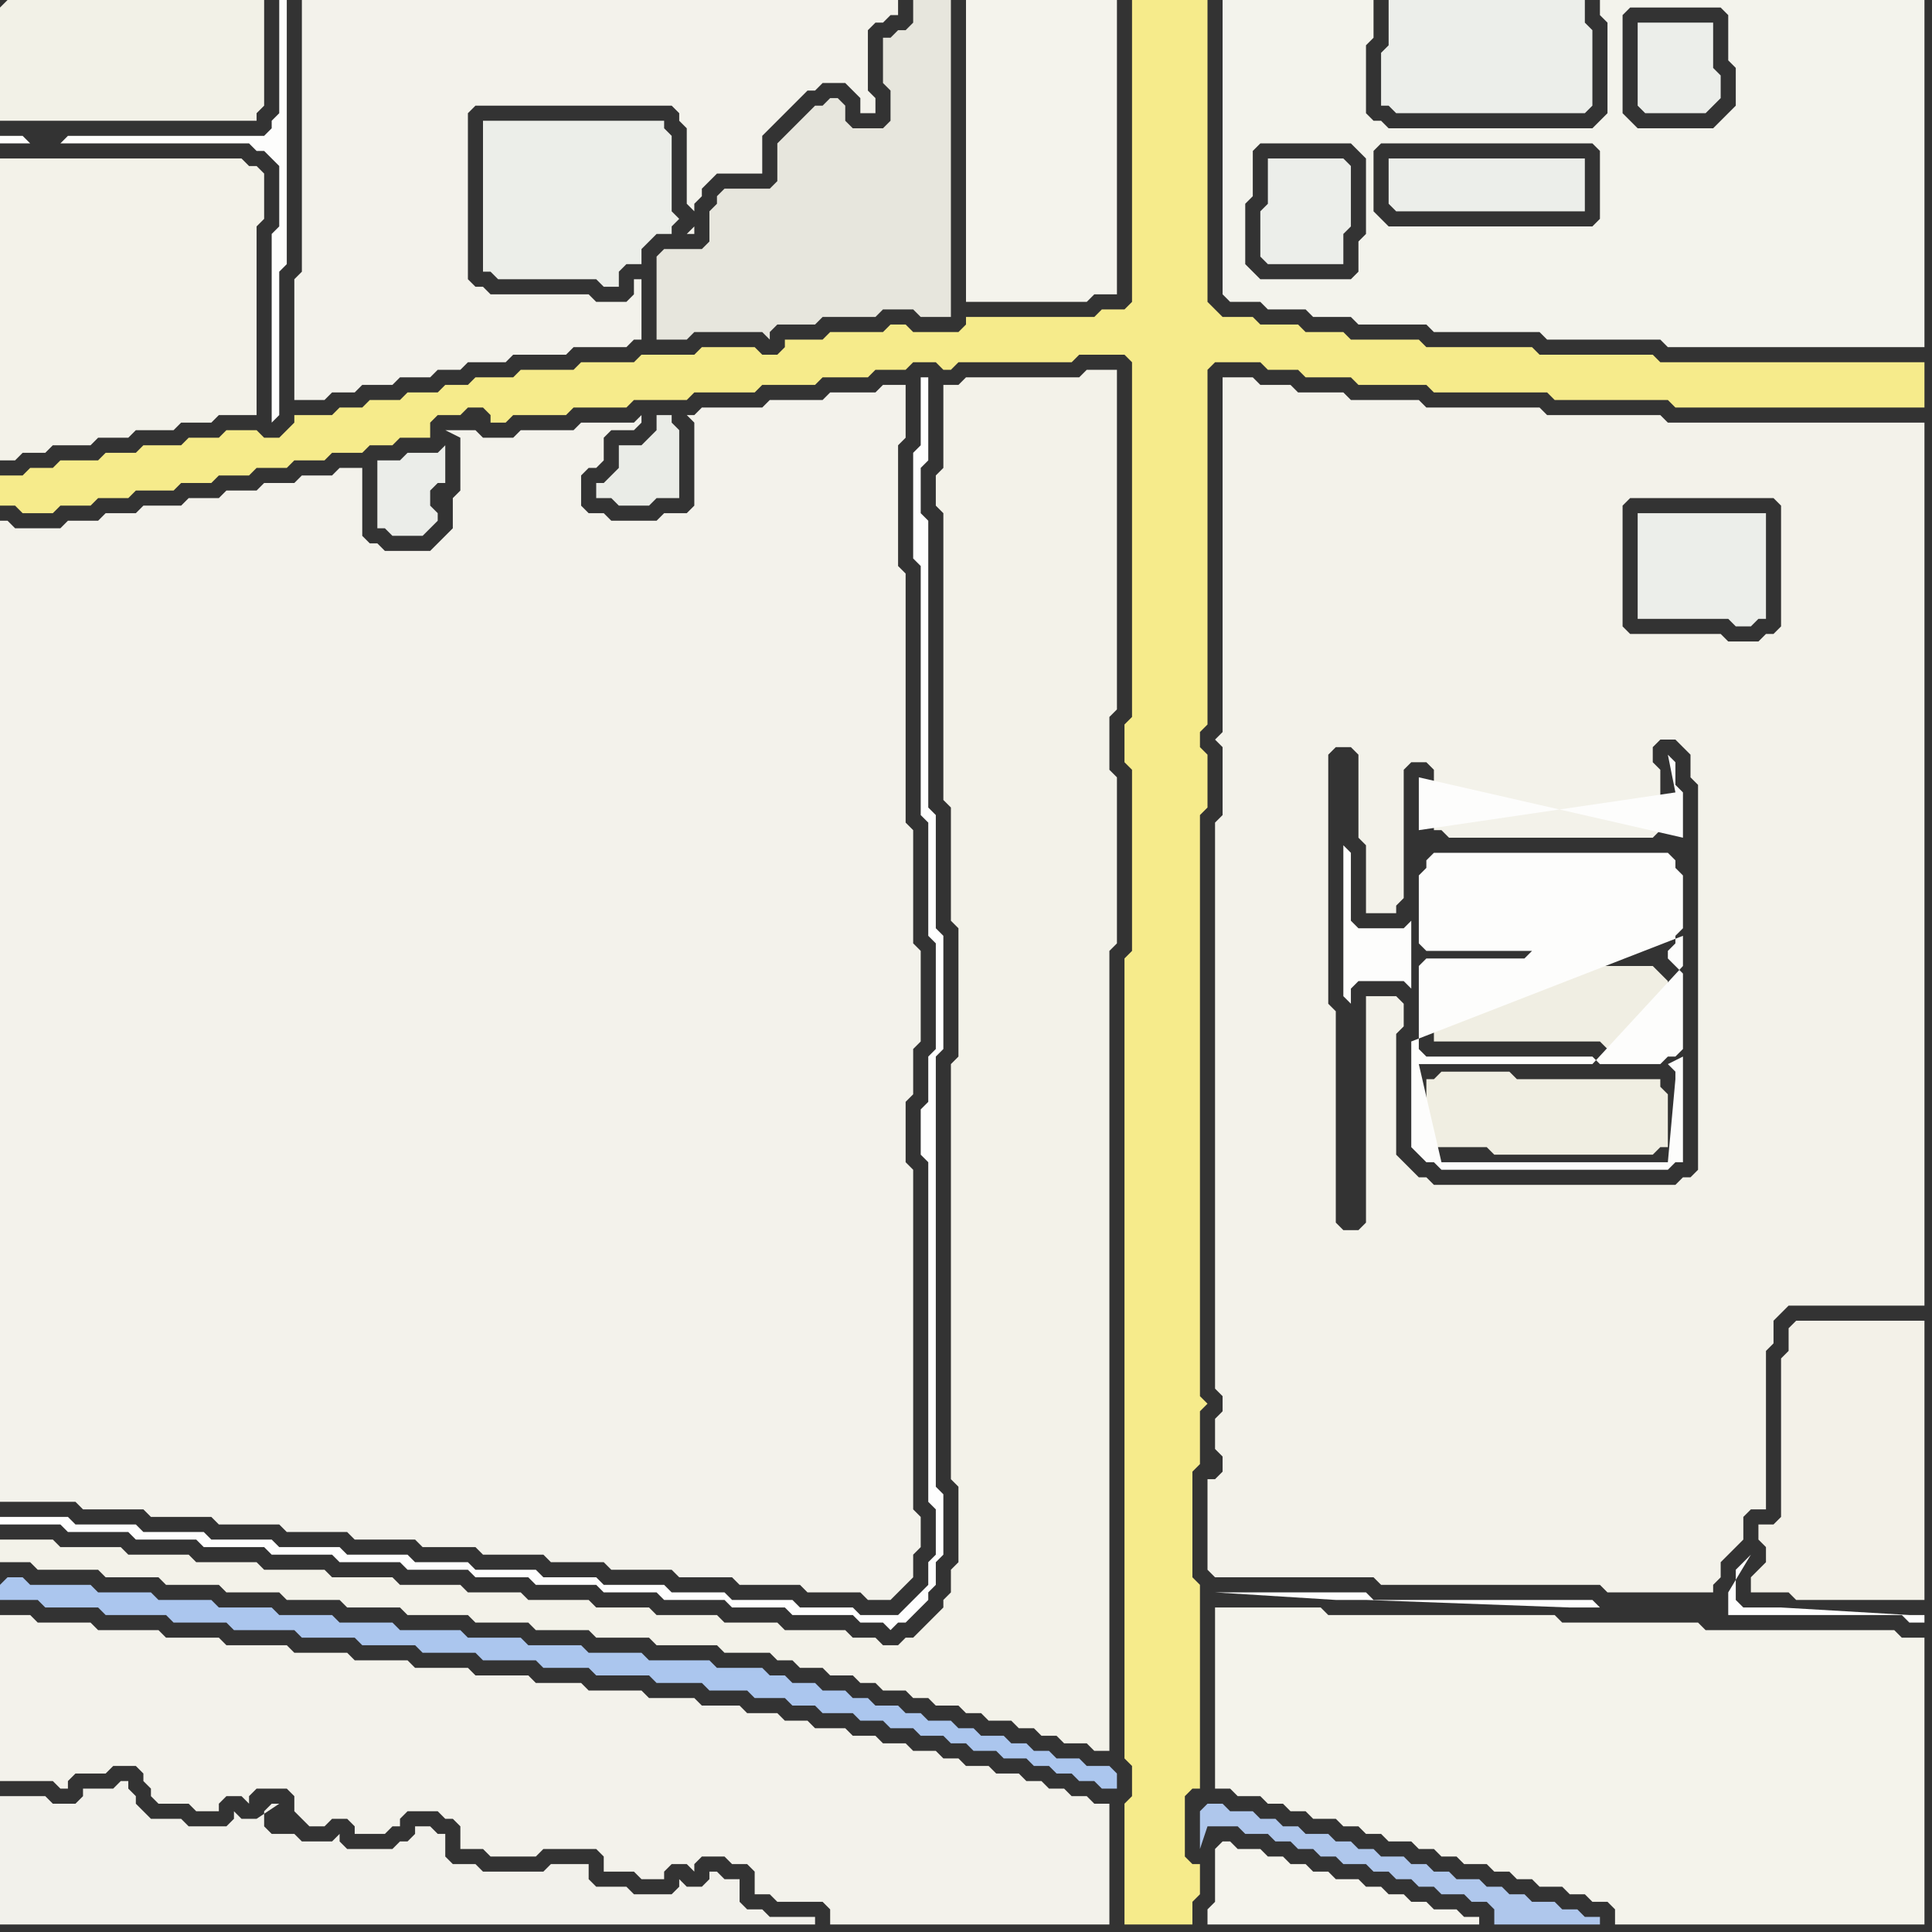 <svg width="256" height="256" xmlns="http://www.w3.org/2000/svg"><rect width="100%" height="100%" fill="#333333" stroke="none"/><script> 
var tempColor;
function hoverPath(evt){
obj = evt.target;
tempColor = obj.getAttribute("fill");
obj.setAttribute("fill","red");
//alert(tempColor);
//obj.setAttribute("stroke","red");}
function recoverPath(evt){
obj = evt.target;
obj.setAttribute("fill", tempColor);
//obj.setAttribute("stroke", tempColor);
}</script><path onmouseover="hoverPath(evt)" onmouseout="recoverPath(evt)" fill="rgb(243,242,233)" d="M  0,206l 0,1 4,0 1,1 8,0 1,1 7,0 1,1 7,0 1,1 7,0 1,1 7,0 1,1 7,0 1,1 8,0 1,1 7,0 1,1 7,0 1,1 7,0 1,1 8,0 1,1 6,0 1,1 2,0 1,1 3,0 1,1 3,0 1,1 2,0 1,1 3,0 1,1 2,0 1,1 3,0 1,1 2,0 1,1 3,0 1,1 2,0 1,1 2,0 1,1 3,0 1,1 2,0 0,-106 1,-1 0,-22 -1,-1 0,-7 1,-1 0,-45 -4,0 -1,1 -15,0 -1,1 -2,0 0,11 -1,1 0,4 1,1 0,38 1,1 0,15 1,1 0,17 -1,1 0,55 1,1 0,10 -1,1 0,3 -1,1 0,1 -1,1 -1,1 -1,1 -1,1 -1,0 -1,1 -2,0 -1,-1 -3,0 -1,-1 -8,0 -1,-1 -7,0 -1,-1 -8,0 -1,-1 -7,0 -1,-1 -8,0 -1,-1 -7,0 -1,-1 -8,0 -1,-1 -8,0 -1,-1 -8,0 -1,-1 -8,0 -1,-1 -8,0 -1,-1 -8,0 -1,-1 -7,0Z"/>
<path onmouseover="hoverPath(evt)" onmouseout="recoverPath(evt)" fill="rgb(171,198,238)" d="M  0,210l 0,2 5,0 1,1 7,0 1,1 8,0 1,1 7,0 1,1 8,0 1,1 7,0 1,1 7,0 1,1 7,0 1,1 7,0 1,1 6,0 1,1 7,0 1,1 6,0 1,1 5,0 1,1 4,0 1,1 3,0 1,1 4,0 1,1 3,0 1,1 3,0 1,1 3,0 1,1 2,0 1,1 3,0 1,1 3,0 1,1 2,0 1,1 2,0 1,1 2,0 1,1 2,0 0,-2 -1,-1 -3,0 -1,-1 -3,0 -1,-1 -2,0 -1,-1 -2,0 -1,-1 -3,0 -1,-1 -2,0 -1,-1 -3,0 -1,-1 -2,0 -1,-1 -3,0 -1,-1 -2,0 -1,-1 -3,0 -1,-1 -3,0 -1,-1 -2,0 -1,-1 -6,0 -1,-1 -8,0 -1,-1 -7,0 -1,-1 -7,0 -1,-1 -7,0 -1,-1 -8,0 -1,-1 -7,0 -1,-1 -7,0 -1,-1 -7,0 -1,-1 -7,0 -1,-1 -7,0 -1,-1 -8,0 -1,-1 -2,0 -1,1Z"/>
<path onmouseover="hoverPath(evt)" onmouseout="recoverPath(evt)" fill="rgb(242,241,235)" d="M  1,238l -1,0 0,17 108,0 0,-1 -6,0 -1,-1 -2,0 -1,-1 0,-3 -2,0 -1,-1 -1,0 0,1 -1,1 -2,0 -1,-1 0,1 -1,1 -5,0 -1,-1 -4,0 -1,-1 0,-2 -5,0 -1,1 -8,0 -1,-1 -3,0 -1,-1 0,-3 -1,0 -1,-1 -2,0 0,1 -1,1 -1,0 -1,1 -6,0 -1,-1 0,-1 -1,1 -4,0 -1,-1 -3,0 -1,-1 0,-2 1,-1 1,0 -3,2 -2,0 -1,-1 0,1 -1,1 -5,0 -1,-1 -4,0 -1,-1 -1,-1 0,-1 -1,-1 0,-1 -1,0 -1,1 -4,0 0,1 -1,1 -3,0 -1,-1Z"/>
<path onmouseover="hoverPath(evt)" onmouseout="recoverPath(evt)" fill="rgb(253,253,252)" d="M  3,18l -3,0 0,1 4,0 -1,-1 5,1 25,0 1,1 1,0 1,1 1,1 0,8 -1,1 0,25 1,-1 0,-19 1,-1 0,-35 -1,0 0,15 -1,1 0,1 -1,1 -26,0 -1,1 -5,-1Z"/>
<path onmouseover="hoverPath(evt)" onmouseout="recoverPath(evt)" fill="rgb(236,238,233)" d="M  64,16l 0,20 1,0 1,1 13,0 1,1 2,0 0,-2 1,-1 2,0 0,-2 1,-1 1,-1 2,0 0,-1 1,-1 -1,-1 0,-10 -1,-1 0,-1Z"/>
<path onmouseover="hoverPath(evt)" onmouseout="recoverPath(evt)" fill="rgb(234,236,231)" d="M  83,59l -1,0 0,3 -1,1 -1,1 -1,0 0,2 2,0 1,1 4,0 1,-1 3,0 0,-9 -1,-1 0,-1 -2,0 0,2 -2,2Z"/>
<path onmouseover="hoverPath(evt)" onmouseout="recoverPath(evt)" fill="rgb(175,199,236)" d="M  159,240l 0,5 1,-3 4,0 1,1 3,0 1,1 2,0 1,1 2,0 1,1 2,0 1,1 3,0 1,1 2,0 1,1 2,0 1,1 2,0 1,1 3,0 1,1 2,0 1,1 0,2 14,0 0,-1 -2,0 -1,-1 -2,0 -1,-1 -3,0 -1,-1 -2,0 -1,-1 -2,0 -1,-1 -3,0 -1,-1 -2,0 -1,-1 -2,0 -1,-1 -3,0 -1,-1 -2,0 -1,-1 -2,0 -1,-1 -3,0 -1,-1 -2,0 -1,-1 -2,0 -1,-1 -3,0 -1,-1 -2,0 -1,1Z"/>
<path onmouseover="hoverPath(evt)" onmouseout="recoverPath(evt)" fill="rgb(243,242,234)" d="M  162,102l 0,6 -1,1 0,75 1,1 0,2 -1,1 0,4 1,1 0,2 -1,1 -1,0 0,12 1,1 21,0 1,1 29,0 1,1 14,0 0,-1 1,-1 0,-2 1,-1 1,-1 1,-1 0,-3 1,-1 2,0 0,-21 1,-1 0,-3 2,-2 18,0 0,-117 -34,0 -1,-1 -15,0 -1,-1 -15,0 -1,-1 -9,0 -1,-1 -6,0 -1,-1 -4,0 -1,-1 -4,0 0,47 -1,1 1,1 0,3 67,-36 6,0 1,1 0,16 -1,1 -1,0 -1,1 -4,0 -1,-1 -12,0 -1,-1 0,-16 1,-1 13,0 -67,36 14,-2 1,-1 2,0 1,1 0,11 1,1 0,9 4,0 0,-1 1,-1 0,-17 1,-1 2,0 1,1 0,8 1,0 1,1 27,0 1,-1 0,0 1,-1 0,-2 -1,-1 0,-4 -1,-1 0,-2 1,-1 2,0 1,1 1,1 0,3 1,1 0,51 -1,1 -1,0 -1,1 -32,0 -1,-1 -1,0 -1,-1 -1,-1 -1,-1 0,-16 1,-1 0,-3 -1,-1 -4,0 0,30 -1,1 -2,0 -1,-1 0,-28 -1,-1 0,-33 -14,2Z"/>
<path onmouseover="hoverPath(evt)" onmouseout="recoverPath(evt)" fill="rgb(236,238,234)" d="M  184,2l 0,4 -1,1 0,7 1,0 1,1 25,0 1,-1 0,-10 -1,-1 0,-3 -26,0Z"/>
<path onmouseover="hoverPath(evt)" onmouseout="recoverPath(evt)" fill="rgb(240,238,227)" d="M  192,138l 20,0 1,1 6,0 1,-1 1,0 0,-8 -1,-1 0,0 -1,-1 -15,0 -1,1 -13,0 0,9Z"/>
<path onmouseover="hoverPath(evt)" onmouseout="recoverPath(evt)" fill="rgb(236,238,234)" d="M  217,68l 0,14 12,0 1,1 2,0 1,-1 1,0 0,-14Z"/>
<path onmouseover="hoverPath(evt)" onmouseout="recoverPath(evt)" fill="rgb(243,241,232)" d="M  237,178l 0,1 -1,1 0,21 -1,1 -2,0 0,2 1,1 0,2 -1,1 -1,1 0,2 5,0 1,1 17,0 0,-37 -17,0 -1,1Z"/>
<path onmouseover="hoverPath(evt)" onmouseout="recoverPath(evt)" fill="rgb(242,241,231)" d="M  0,1l 0,15 34,0 0,-1 1,-1 0,-14 -34,0 -1,1Z"/>
<path onmouseover="hoverPath(evt)" onmouseout="recoverPath(evt)" fill="rgb(243,242,233)" d="M  0,23l 0,38 2,0 1,-1 3,0 1,-1 5,0 1,-1 4,0 1,-1 5,0 1,-1 4,0 1,-1 5,0 0,-25 1,-1 0,-6 -1,-1 -1,0 -1,-1 -32,0Z"/>
<path onmouseover="hoverPath(evt)" onmouseout="recoverPath(evt)" fill="rgb(254,254,254)" d="M  1,201l -1,0 0,1 8,0 1,1 8,0 1,1 8,0 1,1 8,0 1,1 8,0 1,1 8,0 1,1 8,0 1,1 7,0 1,1 8,0 1,1 7,0 1,1 8,0 1,1 7,0 1,1 8,0 1,1 3,0 1,1 1,-1 1,0 1,-1 1,-1 1,-1 0,-1 1,-1 0,-3 1,-1 0,-8 -1,-1 0,-57 1,-1 0,-15 -1,-1 0,-15 -1,-1 0,-38 -1,-1 0,-6 1,-1 0,-11 -1,0 0,9 -1,1 0,14 1,1 0,33 1,1 0,15 1,1 0,14 -1,1 0,6 -1,1 0,6 1,1 0,45 1,1 0,6 -1,1 0,3 -1,1 -3,3 -5,0 -1,-1 -7,0 -1,-1 -8,0 -1,-1 -7,0 -1,-1 -8,0 -1,-1 -7,0 -1,-1 -8,0 -1,-1 -7,0 -1,-1 -8,0 -1,-1 -8,0 -1,-1 -8,0 -1,-1 -8,0 -1,-1 -8,0 -1,-1Z"/>
<path onmouseover="hoverPath(evt)" onmouseout="recoverPath(evt)" fill="rgb(243,242,235)" d="M  0,117l 0,82 10,0 1,1 8,0 1,1 8,0 1,1 8,0 1,1 8,0 1,1 8,0 1,1 7,0 1,1 8,0 1,1 7,0 1,1 8,0 1,1 7,0 1,1 8,0 1,1 7,0 1,1 3,0 1,-1 0,0 1,-1 1,-1 0,-3 1,-1 0,-4 -1,-1 0,-45 -1,-1 0,-8 1,-1 0,-6 1,-1 0,-12 -1,-1 0,-15 -1,-1 0,-33 -1,-1 0,-16 1,-1 0,-7 -3,0 -1,1 -6,0 -1,1 -7,0 -1,1 -8,0 -1,1 -1,0 1,1 0,11 -1,1 -3,0 -1,1 -6,0 -1,-1 -2,0 -1,-1 0,-4 1,-1 1,0 1,-1 0,-3 1,-1 3,0 1,-1 0,-1 -1,1 -7,0 -1,1 -7,0 -1,1 -4,0 -1,-1 -4,0 2,1 0,7 -1,1 0,4 -1,1 -1,1 -1,1 -6,0 -1,-1 -1,0 -1,-1 0,-9 -3,0 -1,1 -4,0 -1,1 -4,0 -1,1 -4,0 -1,1 -4,0 -1,1 -5,0 -1,1 -4,0 -1,1 -4,0 -1,1 -6,0 -1,-1 -1,0Z"/>
<path onmouseover="hoverPath(evt)" onmouseout="recoverPath(evt)" fill="rgb(243,242,235)" d="M  40,241l 1,1 2,0 1,-1 2,0 1,1 0,1 4,0 1,-1 1,0 0,-1 1,-1 4,0 1,1 1,0 1,1 0,3 3,0 1,1 6,0 1,-1 7,0 1,1 0,2 4,0 1,1 3,0 0,-1 1,-1 2,0 1,1 0,-1 1,-1 3,0 1,1 2,0 1,1 0,3 2,0 1,1 6,0 1,1 0,2 37,0 0,-16 -2,0 -1,-1 -2,0 -1,-1 -2,0 -1,-1 -2,0 -1,-1 -3,0 -1,-1 -3,0 -1,-1 -2,0 -1,-1 -3,0 -1,-1 -3,0 -1,-1 -3,0 -1,-1 -4,0 -1,-1 -3,0 -1,-1 -4,0 -1,-1 -5,0 -1,-1 -6,0 -1,-1 -7,0 -1,-1 -6,0 -1,-1 -7,0 -1,-1 -7,0 -1,-1 -7,0 -1,-1 -7,0 -1,-1 -8,0 -1,-1 -7,0 -1,-1 -8,0 -1,-1 -7,0 -1,-1 -4,0 0,22 7,0 1,1 1,0 0,-1 1,-1 4,0 1,-1 3,0 1,1 0,1 1,1 0,1 1,1 4,0 1,1 3,0 0,-1 1,-1 2,0 1,1 0,-1 1,-1 4,0 1,1 0,2 1,1Z"/>
<path onmouseover="hoverPath(evt)" onmouseout="recoverPath(evt)" fill="rgb(243,242,235)" d="M  41,0l -1,0 0,36 -1,1 0,16 4,0 1,-1 3,0 1,-1 4,0 1,-1 4,0 1,-1 3,0 1,-1 5,0 1,-1 7,0 1,-1 7,0 1,-1 1,0 0,-8 -1,0 0,2 -1,1 -4,0 -1,-1 -13,0 -1,-1 -1,0 -1,-1 0,-22 1,-1 26,0 1,1 0,1 1,1 0,10 1,1 0,2 -1,1 1,0 0,-4 1,-1 0,-1 1,-1 1,-1 6,0 0,-5 1,-1 2,-2 1,-1 1,-1 1,-1 1,0 1,-1 3,0 1,1 1,1 0,2 2,0 0,-2 -1,-1 0,-8 1,-1 1,0 1,-1 1,0 0,-2Z"/>
<path onmouseover="hoverPath(evt)" onmouseout="recoverPath(evt)" fill="rgb(235,237,233)" d="M  51,61l -1,0 0,9 1,0 1,1 4,0 1,-1 0,0 1,-1 0,-1 -1,-1 0,-2 1,-1 1,0 0,-5 -1,1 -4,0 -1,1Z"/>
<path onmouseover="hoverPath(evt)" onmouseout="recoverPath(evt)" fill="rgb(246,235,139)" d="M  92,47l -7,0 -1,1 -7,0 -1,1 -7,0 -1,1 -5,0 -1,1 -3,0 -1,1 -4,0 -1,1 -4,0 -1,1 -3,0 -1,1 -5,0 0,1 -1,1 -1,1 -2,0 -1,-1 -4,0 -1,1 -4,0 -1,1 -5,0 -1,1 -4,0 -1,1 -5,0 -1,1 -3,0 -1,1 -3,0 0,4 2,0 1,1 4,0 1,-1 4,0 1,-1 4,0 1,-1 5,0 1,-1 4,0 1,-1 4,0 1,-1 4,0 1,-1 4,0 1,-1 4,0 1,-1 3,0 1,-1 4,0 0,-2 1,-1 3,0 1,-1 2,0 1,1 0,1 2,0 1,-1 7,0 1,-1 7,0 1,-1 7,0 1,-1 8,0 1,-1 7,0 1,-1 6,0 1,-1 4,0 1,-1 3,0 1,1 1,0 1,-1 15,0 1,-1 6,0 1,1 0,47 -1,1 0,5 1,1 0,24 -1,1 0,106 1,1 0,4 -1,1 0,16 9,0 0,-3 1,-1 0,-4 -1,0 -1,-1 0,-8 1,-1 1,0 0,-27 -1,-1 0,-14 1,-1 0,-7 1,-1 -1,-1 0,-77 1,-1 0,-7 -1,-1 0,-2 1,-1 0,-47 1,-1 6,0 1,1 4,0 1,1 6,0 1,1 9,0 1,1 15,0 1,1 15,0 1,1 33,0 0,-6 -35,0 -1,-1 -15,0 -1,-1 -14,0 -1,-1 -9,0 -1,-1 -5,0 -1,-1 -5,0 -1,-1 -4,0 -1,-1 -1,-1 0,-40 -10,0 0,40 -1,1 -3,0 -1,1 -17,0 0,1 -1,1 -6,0 -1,-1 -2,0 -1,1 -7,0 -1,1 -5,0 0,1 -1,1 -2,0 -1,-1 -7,0 -1,1Z"/>
<path onmouseover="hoverPath(evt)" onmouseout="recoverPath(evt)" fill="rgb(231,230,221)" d="M  104,43l 4,0 1,-1 7,0 1,-1 4,0 1,1 4,0 0,-42 -5,0 0,3 -1,1 -1,0 -1,1 -1,0 0,6 1,1 0,4 -1,1 -4,0 -1,-1 0,-2 -1,-1 -1,0 -1,1 -1,0 -1,1 -1,1 -1,1 -1,1 -1,1 0,5 -1,1 -6,0 -1,1 0,1 -1,1 0,4 -1,1 -5,0 -1,1 0,11 4,0 1,-1 9,0 1,1 0,-1 1,-1Z"/>
<path onmouseover="hoverPath(evt)" onmouseout="recoverPath(evt)" fill="rgb(244,243,236)" d="M  128,11l 0,29 16,0 1,-1 3,0 0,-39 -20,0Z"/>
<path onmouseover="hoverPath(evt)" onmouseout="recoverPath(evt)" fill="rgb(244,243,235)" d="M  161,215l 0,22 2,0 1,1 3,0 1,1 2,0 1,1 2,0 1,1 3,0 1,1 2,0 1,1 2,0 1,1 3,0 1,1 2,0 1,1 2,0 1,1 3,0 1,1 2,0 1,1 2,0 1,1 3,0 1,1 2,0 1,1 2,0 1,1 0,2 41,0 0,-38 -3,0 -1,-1 -25,0 -1,-1 -18,0 -1,-1 -30,0 -1,-1 -14,0Z"/>
<path onmouseover="hoverPath(evt)" onmouseout="recoverPath(evt)" fill="rgb(245,244,237)" d="M  161,245l 0,7 -1,1 0,2 36,0 0,-1 -2,0 -1,-1 -3,0 -1,-1 -2,0 -1,-1 -2,0 -1,-1 -2,0 -1,-1 -3,0 -1,-1 -2,0 -1,-1 -2,0 -1,-1 -2,0 -1,-1 -3,0 -1,-1 -1,0 -1,1Z"/>
<path onmouseover="hoverPath(evt)" onmouseout="recoverPath(evt)" fill="rgb(236,238,234)" d="M  168,21l 0,6 -1,1 0,6 1,1 10,0 0,-4 1,-1 0,-8 -1,-1Z"/>
<path onmouseover="hoverPath(evt)" onmouseout="recoverPath(evt)" fill="rgb(243,243,236)" d="M  179,37l -12,0 -1,-1 -1,-1 0,-8 1,-1 0,-6 1,-1 12,0 1,1 1,1 0,10 -1,1 0,4 -1,1 3,-9 0,-8 1,-1 28,0 1,1 0,9 -1,1 -27,0 -1,-1 -1,-1 -3,9 32,-20 -27,0 -1,-1 -1,0 -1,-1 0,-9 1,-1 0,-5 -20,0 0,39 1,1 4,0 1,1 5,0 1,1 5,0 1,1 9,0 1,1 14,0 1,1 15,0 1,1 34,0 0,-46 -43,0 0,2 1,1 0,12 -1,1 -1,1 -32,20 37,-36 12,0 1,1 0,6 1,1 0,5 -1,1 -1,1 -1,1 -10,0 -1,-1 -1,-1 0,-13 1,-1 -37,36Z"/>
<path onmouseover="hoverPath(evt)" onmouseout="recoverPath(evt)" fill="rgb(236,238,234)" d="M  184,21l 0,6 1,1 25,0 0,-7Z"/>
<path onmouseover="hoverPath(evt)" onmouseout="recoverPath(evt)" fill="rgb(239,236,224)" d="M  191,116l 0,0 -1,1 0,7 30,0 0,-1 1,-1 0,-5 -1,-1 0,-1 -28,0 -1,1Z"/>
<path onmouseover="hoverPath(evt)" onmouseout="recoverPath(evt)" fill="rgb(240,238,226)" d="M  190,143l -1,0 0,8 1,1 7,0 1,1 21,0 1,-1 1,0 0,-7 -1,-1 0,-1 -19,0 -1,-1 -9,0 -1,1Z"/>
<path onmouseover="hoverPath(evt)" onmouseout="recoverPath(evt)" fill="rgb(236,238,234)" d="M  217,3l 0,11 1,1 8,0 1,-1 0,0 1,-1 0,-3 -1,-1 0,-6Z"/>
<path onmouseover="hoverPath(evt)" onmouseout="recoverPath(evt)" fill="rgb(254,254,254)" d="M  212,213l 0,0 -1,-1 -29,0 -1,-1 -20,0 16,1 4,0 27,1 4,0 17,1 23,0 1,1 2,0 0,-1 -2,0 -17,-1 -5,0 -1,-1 0,-4 1,-1 1,-1 -3,5 0,3 -17,-1Z"/>
<path onmouseover="hoverPath(evt)" onmouseout="recoverPath(evt)" fill="rgb(253,253,252)" d="M  221,113l 0,0 1,1 0,1 1,1 0,7 -1,1 0,1 -1,1 0,1 1,1 1,1 0,10 -1,1 -1,0 -1,1 -8,0 -1,-1 -22,0 -1,-1 0,-11 1,-1 13,0 1,-1 -14,0 -1,-1 0,-9 1,-1 0,-1 1,-1 31,0 -34,9 -1,1 -6,0 -1,-1 0,-9 -1,-1 0,20 1,1 0,-2 1,-1 6,0 1,1 0,-9 34,-9 -34,25 0,14 1,1 1,1 1,0 1,1 30,0 1,-1 1,0 0,-14 -2,1 0,0 1,1 0,1 -1,11 -30,0 -3,-13 23,0 12,-13 0,-4 -36,14 34,-25 2,-2 0,-6 -1,-1 0,-3 -1,-1 1,5 0,0 -34,5 0,-7 35,8 -2,2Z"/>
</svg>